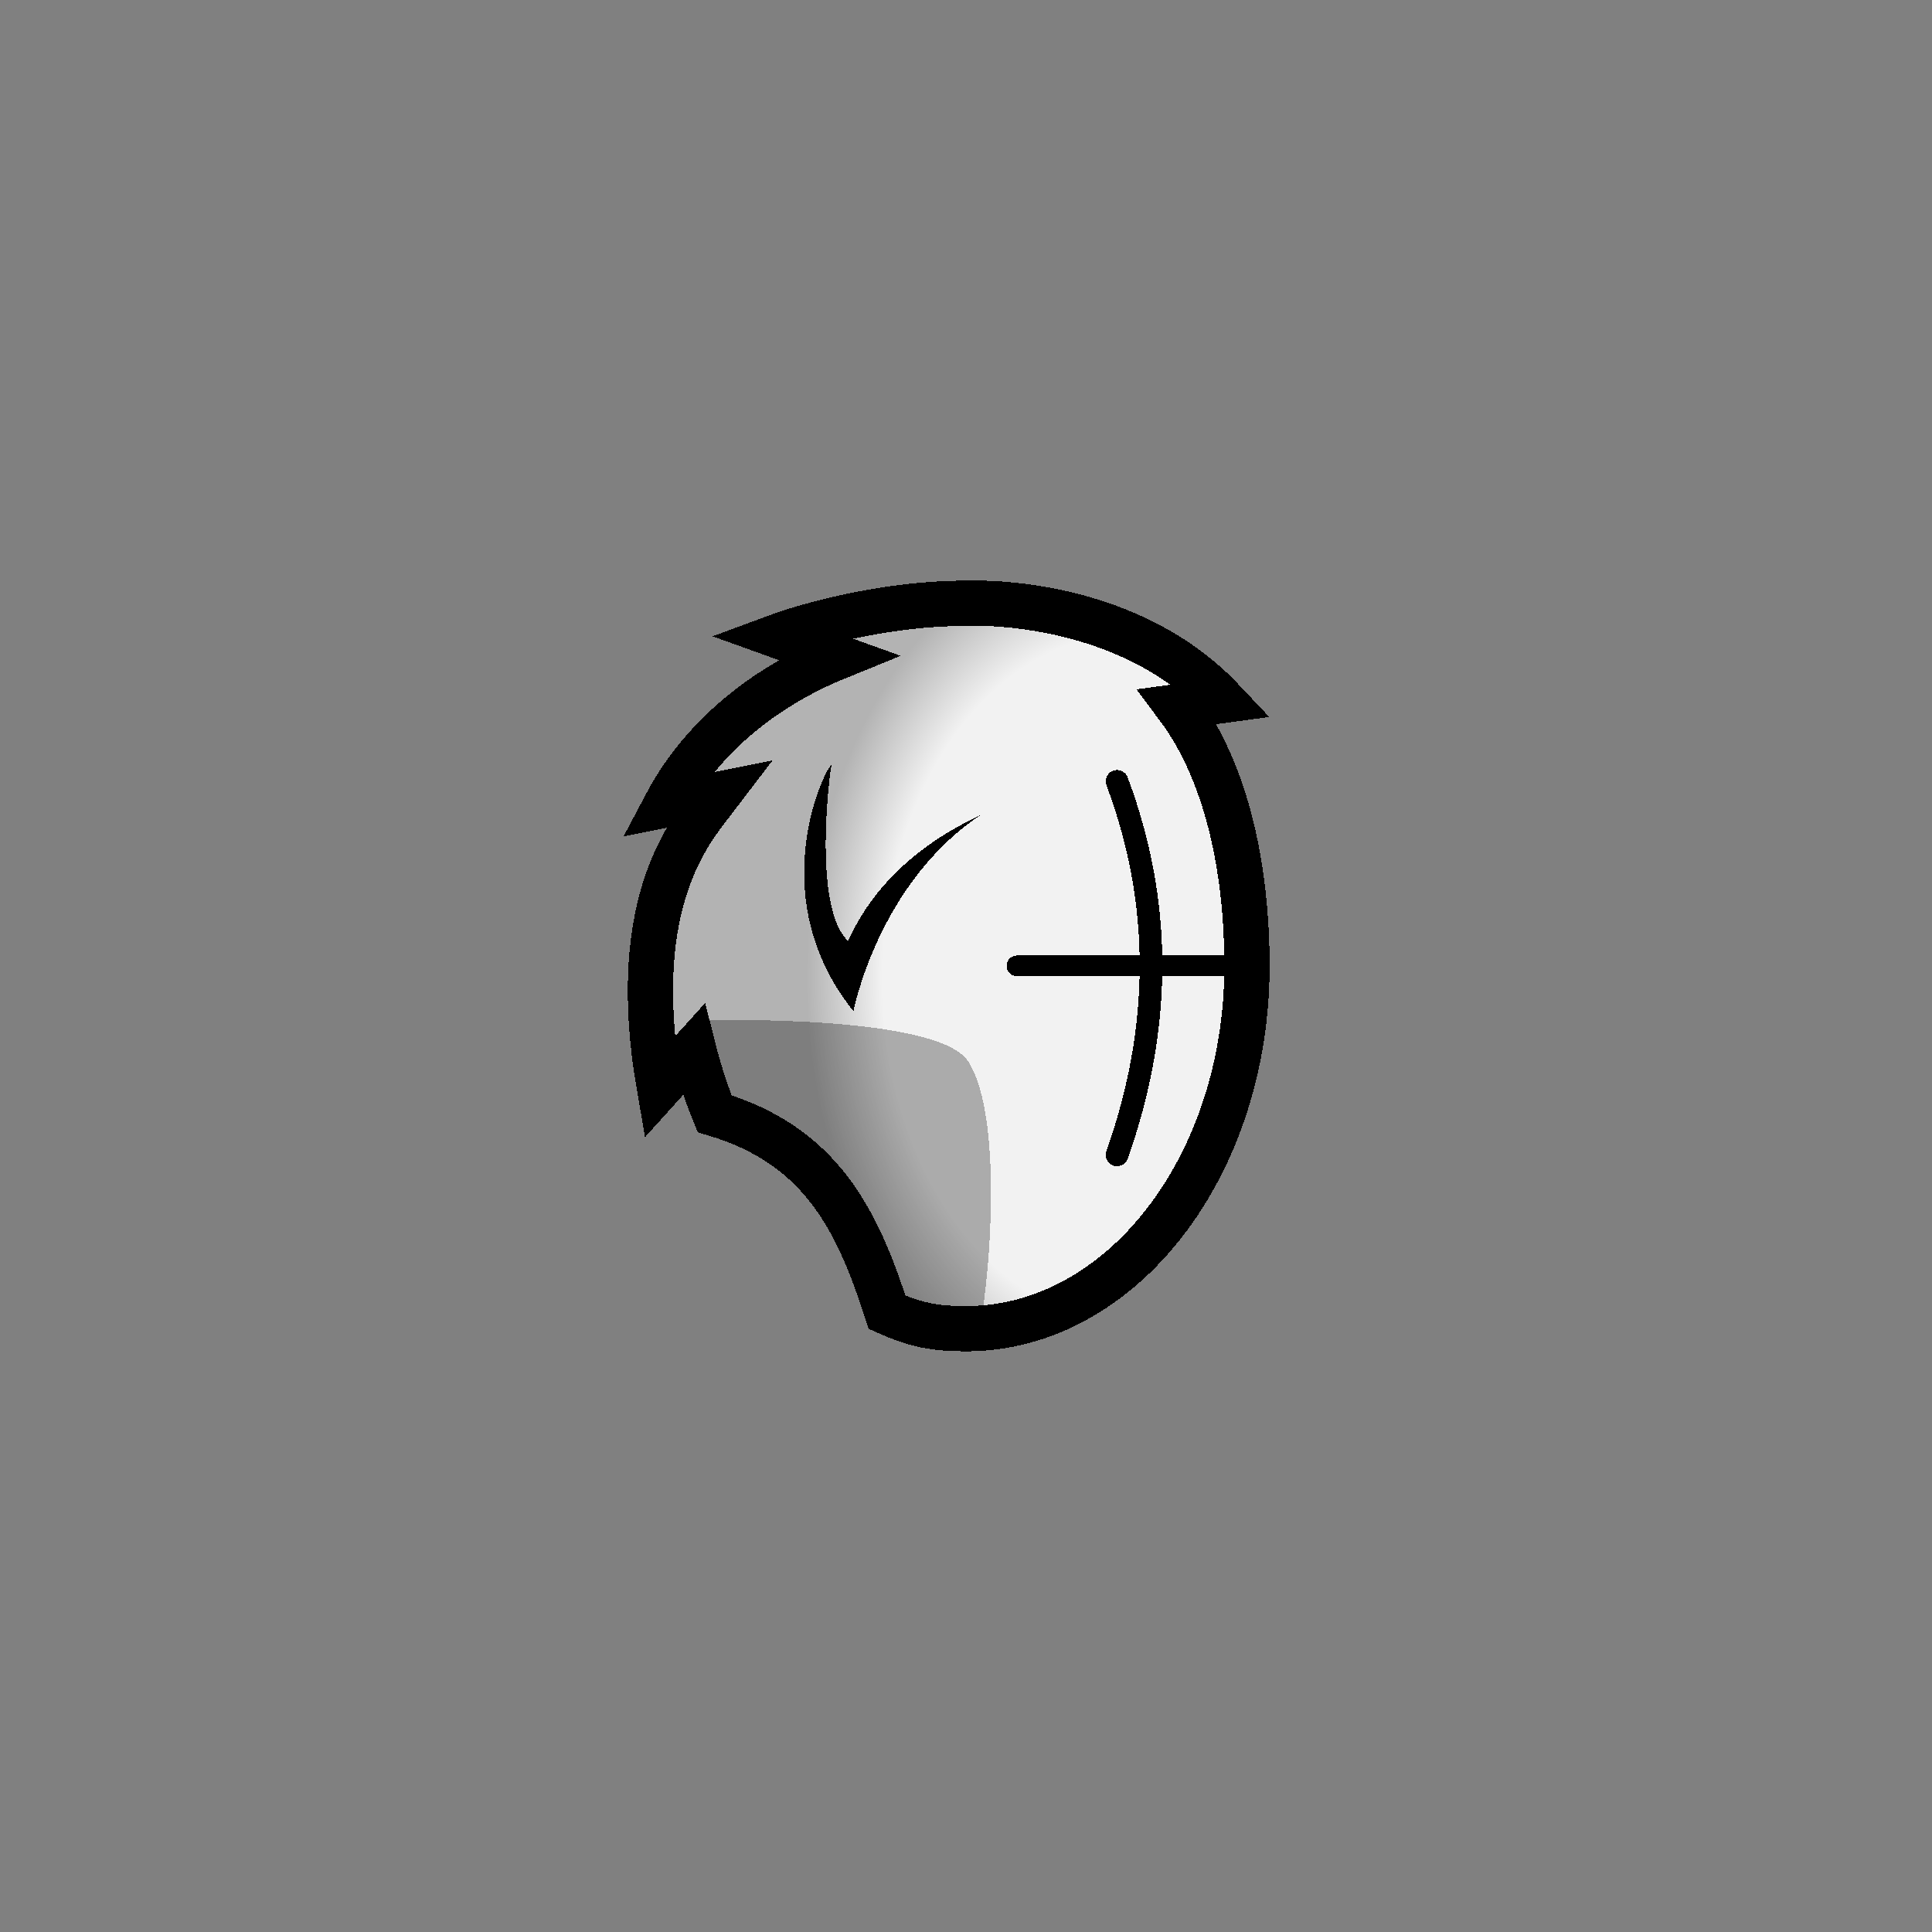 <?xml version="1.0" encoding="UTF-8" standalone="no"?>
<!-- Created with Inkscape (http://www.inkscape.org/) -->

<svg
   width="1280"
   height="1280"
   viewBox="0 0 338.667 338.667"
   version="1.1"
   id="svg5"
   shape-rendering="crispEdges"
   inkscape:version="1.1 (c68e22c387, 2021-05-23)"
   sodipodi:docname="FurCovered_Gaunt_Normal_east.svg"
   inkscape:export-filename="C:\Users\Maxim\OneDrive\Desktop\Modding\RimWorld\Madness Pawns\Madness Pawns\Textures\Things\Pawn\Humanlike\Heads\FurCovered_Gaunt_Normal_east.png"
   inkscape:export-xdpi="19.200001"
   inkscape:export-ydpi="19.200001"
   xmlns:inkscape="http://www.inkscape.org/namespaces/inkscape"
   xmlns:sodipodi="http://sodipodi.sourceforge.net/DTD/sodipodi-0.dtd"
   xmlns:xlink="http://www.w3.org/1999/xlink"
   xmlns="http://www.w3.org/2000/svg"
   xmlns:svg="http://www.w3.org/2000/svg">
  <rect x="0" y="0" width="338.667" height="338.667" fill="#808080" stroke="none"/>
  <sodipodi:namedview
     id="namedview7"
     pagecolor="#ffffff"
     bordercolor="#111111"
     borderopacity="1"
     inkscape:pageshadow="0"
     inkscape:pageopacity="0"
     inkscape:pagecheckerboard="true"
     inkscape:document-units="px"
     showgrid="false"
     units="px"
     showguides="true"
     inkscape:zoom="1"
     inkscape:cx="576.5"
     inkscape:cy="690.5"
     inkscape:window-width="1920"
     inkscape:window-height="1017"
     inkscape:window-x="-8"
     inkscape:window-y="-8"
     inkscape:window-maximized="1"
     inkscape:current-layer="layer2"
     inkscape:guide-bbox="true"
     inkscape:snap-object-midpoints="true"
     inkscape:snap-global="true"
     inkscape:object-paths="false">
    <inkscape:grid
       type="xygrid"
       id="grid23"
       visible="true"
       enabled="true"
       dotted="false" />
    <sodipodi:guide
       position="169.333,165.566"
       orientation="1,0"
       id="guide96" />
    <sodipodi:guide
       position="169.333,169.36"
       orientation="0,-1"
       id="guide116813" />
    <sodipodi:guide
       position="169.333,169.333"
       orientation="1,0"
       id="guide116815" />
  </sodipodi:namedview>
  <defs
     id="defs2">
    <inkscape:path-effect
       effect="mirror_symmetry"
       start_point="169.333,192.655"
       end_point="169.333,219.029"
       center_point="169.333,205.842"
       id="path-effect1668"
       is_visible="true"
       lpeversion="1.1"
       mode="free"
       discard_orig_path="false"
       fuse_paths="false"
       oposite_fuse="false"
       split_items="false"
       split_open="false" />
    <linearGradient
       inkscape:collect="always"
       id="linearGradient133751">
      <stop
         style="stop-color:#f2f2f2;stop-opacity:1"
         offset="0"
         id="stop133747" />
      <stop
         style="stop-color:#f2f2f2;stop-opacity:1"
         offset="0.767"
         id="stop246521" />
      <stop
         style="stop-color:#b3b3b3;stop-opacity:1"
         offset="1"
         id="stop133749" />
    </linearGradient>
    <radialGradient
       inkscape:collect="always"
       xlink:href="#linearGradient133751"
       id="radialGradient246293"
       gradientUnits="userSpaceOnUse"
       gradientTransform="matrix(-1.055,0,5.3720846e-6,-1.455,418.503,484.052)"
       cx="208.536"
       cy="214.829"
       fx="208.536"
       fy="214.829"
       r="54.159" />
    <inkscape:path-effect
       effect="mirror_symmetry"
       start_point="169.333,192.655"
       end_point="169.333,219.029"
       center_point="169.333,205.842"
       id="path-effect7195"
       is_visible="true"
       lpeversion="1.1"
       mode="free"
       discard_orig_path="false"
       fuse_paths="false"
       oposite_fuse="false"
       split_items="false"
       split_open="false" />
    <inkscape:path-effect
       effect="mirror_symmetry"
       start_point="169.333,-571.779"
       end_point="169.333,-444.623"
       center_point="169.333,-508.201"
       id="path-effect1218"
       is_visible="true"
       lpeversion="1.1"
       mode="free"
       discard_orig_path="false"
       fuse_paths="false"
       oposite_fuse="false"
       split_items="false"
       split_open="false" />
  </defs>
  <g
     inkscape:label="Template"
     inkscape:groupmode="layer"
     id="layer1"
     style="display:inline" />
  <g
     inkscape:groupmode="layer"
     id="layer2"
     inkscape:label="Head"
     style="display:inline">
    <path
       id="path584"
       style="mix-blend-mode:luminosity;fill:url(#radialGradient246293);stroke:#000000;stroke-width:7.938;stroke-linejoin:miter;stroke-miterlimit:4;stroke-dasharray:none"
       d="m 218.587,169.333 c 0,35.113 -22.052,63.578 -49.254,63.578 -5.584,0 -8.834,-0.67 -13.837,-2.88 -5.229,-16.258 -11.598,-29.243 -30.231,-34.806 -1.506,-3.643 -2.826,-7.84 -3.683,-11.241 l -6.001,6.649 c -5.825,-33.697 6.116,-45.809 10.356,-51.397 l -9.221,1.842 c 6.065,-11.475 16.764,-20.474 30.078,-25.889 l -10.313,-3.705 c 0,0 15.458,-5.728 32.852,-5.728 0,0 27.481,-1.533 44.987,17.034 l -7.887,1.072 c 8.573,11.44 12.154,28.298 12.154,45.472 z"
       sodipodi:nodetypes="ssccccccccsccs" />
    <path
       style="display:inline;fill:#000000;fill-opacity:0.295;stroke:#000000;stroke-width:0;stroke-linecap:butt;stroke-linejoin:miter;stroke-miterlimit:4;stroke-dasharray:none;stroke-opacity:1"
       d="m 140.953,206.538 c 16.581,27.948 17.384,25.082 31.281,23.334 1.772,-11.826 2.939,-35.271 -2.482,-43.778 -5.421,-8.507 -47.241,-7.233 -47.241,-7.233 0,0 -0.029,7.586 4.075,14.481 3.009,5.055 9.218,8.943 14.367,13.196 z"
       id="path6005"
       sodipodi:nodetypes="cczcsc" />
    <path
       style="display:inline;fill:#000000;fill-opacity:1;stroke:#000000;stroke-width:0;stroke-linecap:butt;stroke-linejoin:miter;stroke-miterlimit:4;stroke-dasharray:none;stroke-opacity:1"
       d="m 172.091,142.744 c -0.494,0.527 -16.393,6.359 -23.416,22.199 -6.45,-5.933 -3.054,-30.921 -2.91,-30.798 -0.617,-0.507 -12.618,22.626 3.836,43.101 0,0 4.357,-22.577 22.49,-34.502 z"
       id="path8562"
       sodipodi:nodetypes="ccccc" />
  </g>
  <g
     inkscape:groupmode="layer"
     id="layer3"
     inkscape:label="Face"
     style="display:inline">
    <path
       style="display:inline;fill:none;stroke:#000000;stroke-width:3.969;stroke-linecap:round;stroke-linejoin:miter;stroke-miterlimit:4;stroke-dasharray:none;stroke-opacity:1"
       d="m 195.815,136.962 c 8.026,21.435 7.849,43.27 0,65.481"
       id="path1875"
       sodipodi:nodetypes="cc"
       inkscape:export-filename="C:\Users\Maxim\OneDrive\Desktop\Back.png"
       inkscape:export-xdpi="9.6000004"
       inkscape:export-ydpi="9.6000004" />
    <path
       style="display:inline;fill:none;stroke:#000000;stroke-width:3.619;stroke-linecap:round;stroke-linejoin:miter;stroke-miterlimit:4;stroke-dasharray:none;stroke-opacity:1"
       d="m 178.259,169.307 c 13.675,0 26.958,0 41.065,0"
       id="path2880"
       sodipodi:nodetypes="cc"
       inkscape:export-filename="C:\Users\Maxim\OneDrive\Desktop\Back.png"
       inkscape:export-xdpi="9.6000004"
       inkscape:export-ydpi="9.6000004" />
  </g>
</svg>

